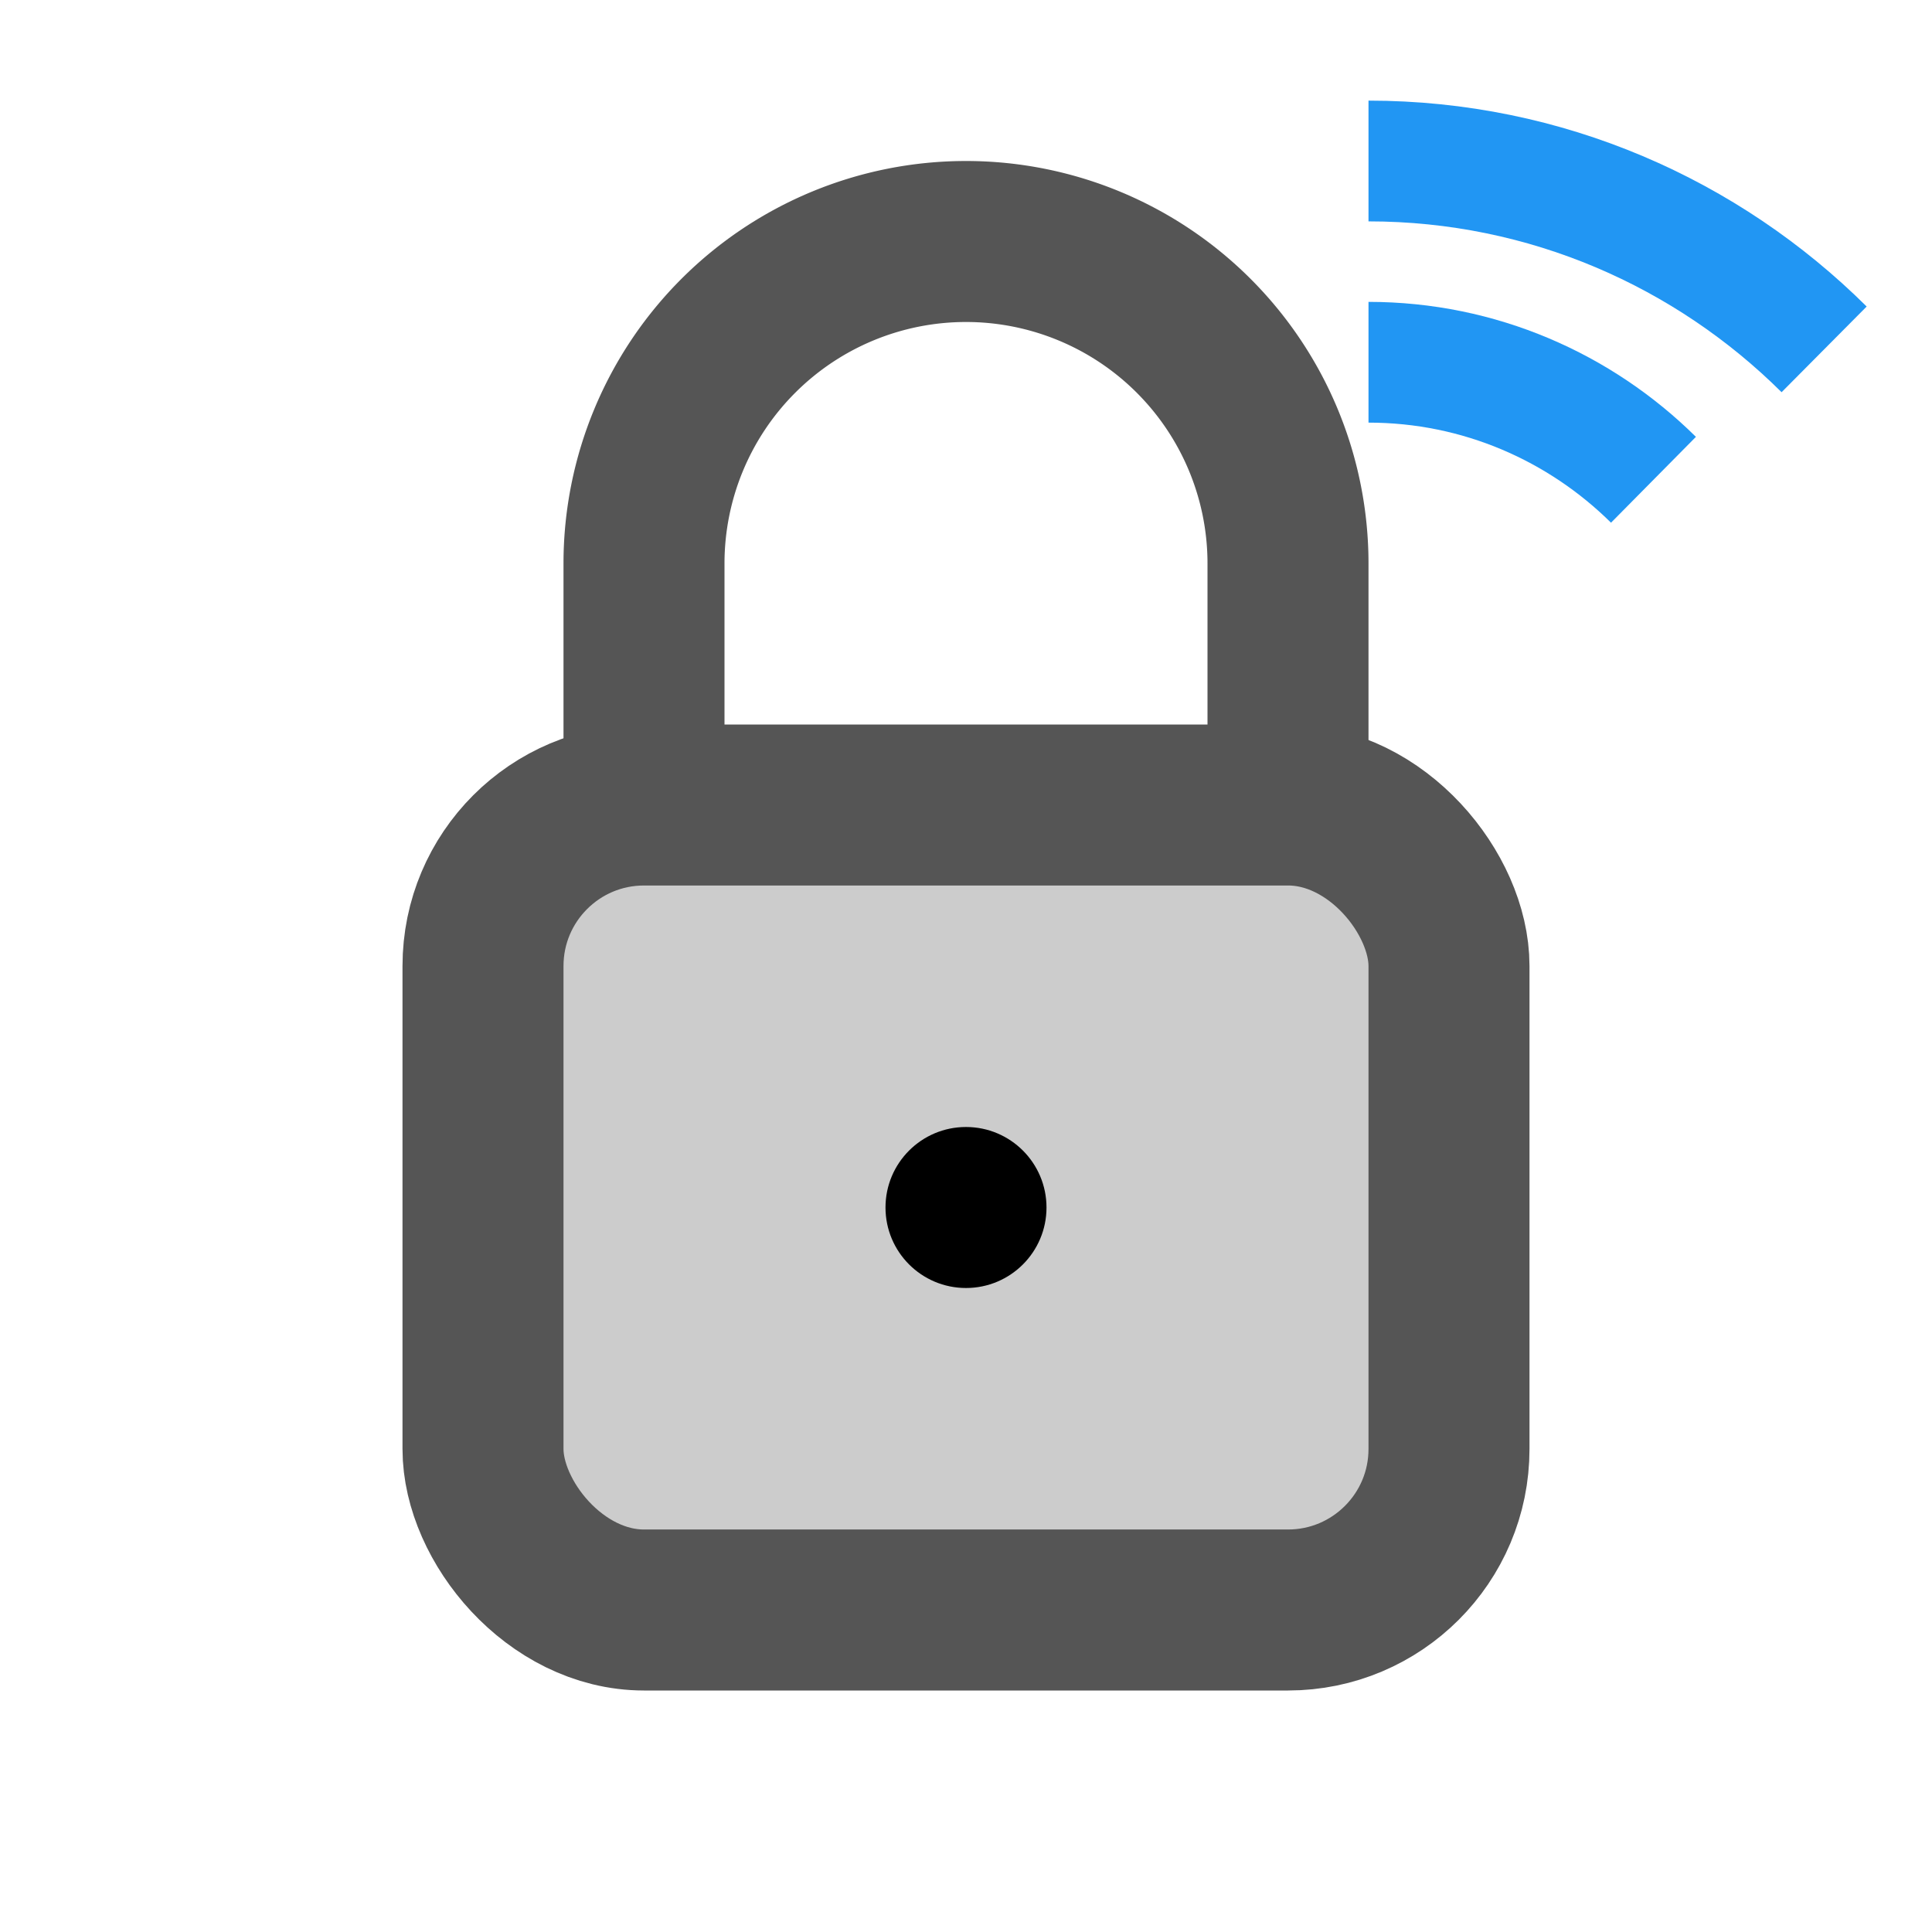 <svg width="100" height="100" viewBox="0 0 24 24" xmlns="http://www.w3.org/2000/svg">
  <!-- Lock Body -->
  <rect x="6" y="10" width="12" height="10" rx="2" ry="2" stroke="#555" stroke-width="2" fill="#ccc"/>

  <!-- Lock Shackle -->
  <path d="M8 10V7a4 4 0 018 0v3" stroke="#555" stroke-width="2" fill="none"/>

  <!-- Wireless Arcs -->
  <path d="M17 4.5c1.38 0 2.63.56 3.54 1.46" stroke="#2196F3" stroke-width="1.5" fill="none"/>
  <path d="M17 2c2.21 0 4.21.9 5.66 2.34" stroke="#2196F3" stroke-width="1.5" fill="none"/>

  <!-- Keyhole -->
  <circle cx="12" cy="15" r="1" fill="#000"/>
</svg>

